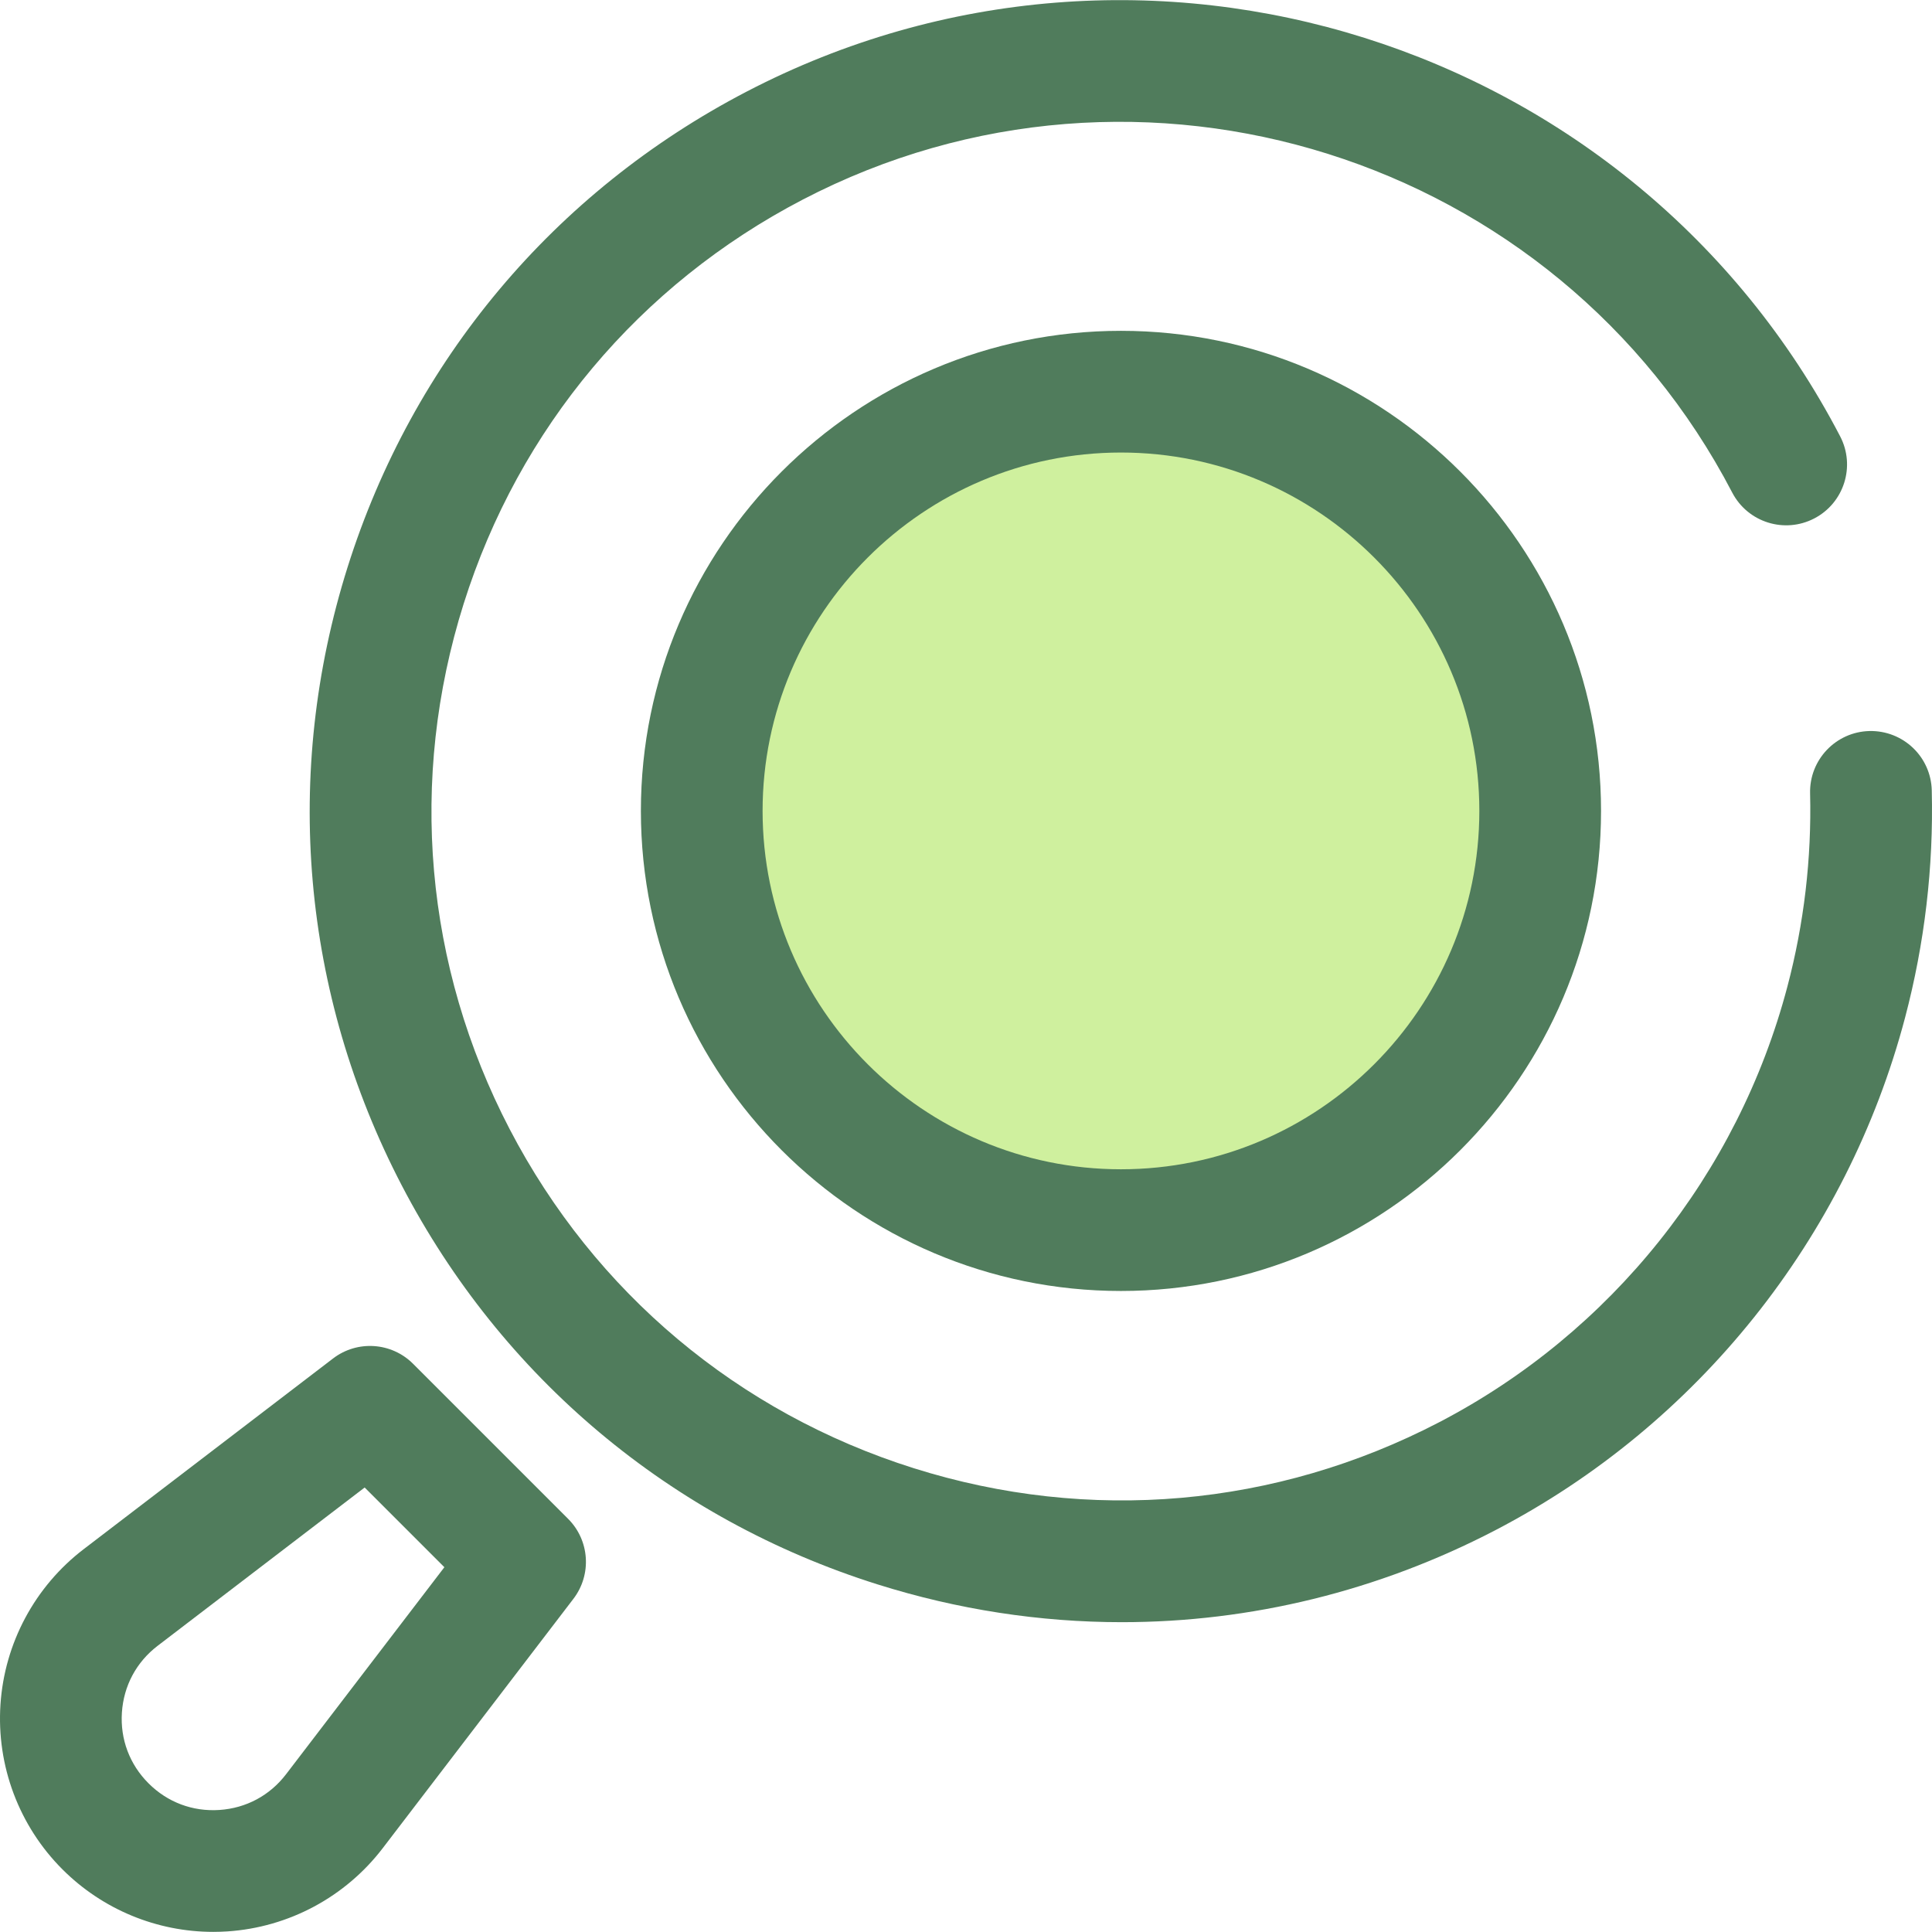 <!DOCTYPE svg PUBLIC "-//W3C//DTD SVG 1.1//EN" "http://www.w3.org/Graphics/SVG/1.1/DTD/svg11.dtd">
<!-- Uploaded to: SVG Repo, www.svgrepo.com, Transformed by: SVG Repo Mixer Tools -->
<svg height="800px" width="800px" version="1.1" id="Layer_1" xmlns="http://www.w3.org/2000/svg" xmlns:xlink="http://www.w3.org/1999/xlink" viewBox="0 0 512.001 512.001" xml:space="preserve" fill="#000000">
<g id="SVGRepo_bgCarrier" stroke-width="0"/>
<g id="SVGRepo_tracerCarrier" stroke-linecap="round" stroke-linejoin="round"/>
<g id="SVGRepo_iconCarrier"> <path style="fill:#507C5C;" d="M297.317,429.896c-21.712,0-43.528-3.327-64.828-10.038c-54.746-17.25-99.498-54.787-126.012-105.697 c-26.515-50.908-31.615-109.096-14.367-163.843c17.25-54.746,54.787-99.498,105.697-126.012 c105.094-54.732,235.122-13.764,289.854,91.33c4.114,7.899,1.045,17.639-6.854,21.751c-7.897,4.114-17.637,1.047-21.751-6.854 c-46.517-89.318-157.029-124.14-246.35-77.621c-43.27,22.535-75.172,60.57-89.834,107.1s-10.326,95.984,12.209,139.252 c22.535,43.27,60.57,75.172,107.1,89.834c46.529,14.66,95.984,10.326,139.252-12.209c45.506-23.699,79.124-65.762,92.236-115.403 c4.423-16.745,6.45-33.984,6.025-51.237c-0.219-8.903,6.82-16.299,15.723-16.52c8.934-0.195,16.299,6.82,16.52,15.723 c0.501,20.3-1.882,40.576-7.084,60.27c-15.425,58.401-54.979,107.888-108.521,135.772 C365.23,421.689,331.406,429.894,297.317,429.896z"/> <circle style="fill:#CFF09E;" cx="297.075" cy="214.896" r="111.099"/> <g> <path style="fill:#507C5C;" d="M297.068,342.123c-70.152,0-127.225-57.073-127.225-127.225S226.917,87.673,297.068,87.673 s127.225,57.073,127.225,127.225C424.293,285.051,367.22,342.123,297.068,342.123z M297.068,119.927 c-52.368,0-94.973,42.605-94.973,94.973s42.604,94.973,94.973,94.973s94.973-42.604,94.973-94.973S349.436,119.927,297.068,119.927 z"/> <path style="fill:#507C5C;" d="M56.527,511.968c-14.941,0-29.333-5.921-39.97-16.557C5.035,483.888-0.955,467.953,0.124,451.695 c1.079-16.26,9.123-31.262,22.067-41.162l66.072-50.525c6.421-4.91,15.484-4.307,21.199,1.406l41.091,41.091 c5.715,5.715,6.317,14.78,1.406,21.199l-50.525,66.072c-9.9,12.944-24.902,20.988-41.162,22.067 C59.023,511.926,57.772,511.968,56.527,511.968z M96.639,394.202l-54.856,41.949c-5.643,4.314-9.006,10.592-9.477,17.677 c-0.471,7.086,2.035,13.754,7.057,18.776c5.022,5.022,11.685,7.528,18.776,7.057c7.086-0.471,13.364-3.835,17.676-9.476 l41.95-54.858L96.639,394.202z"/> </g> </g>
</svg>
